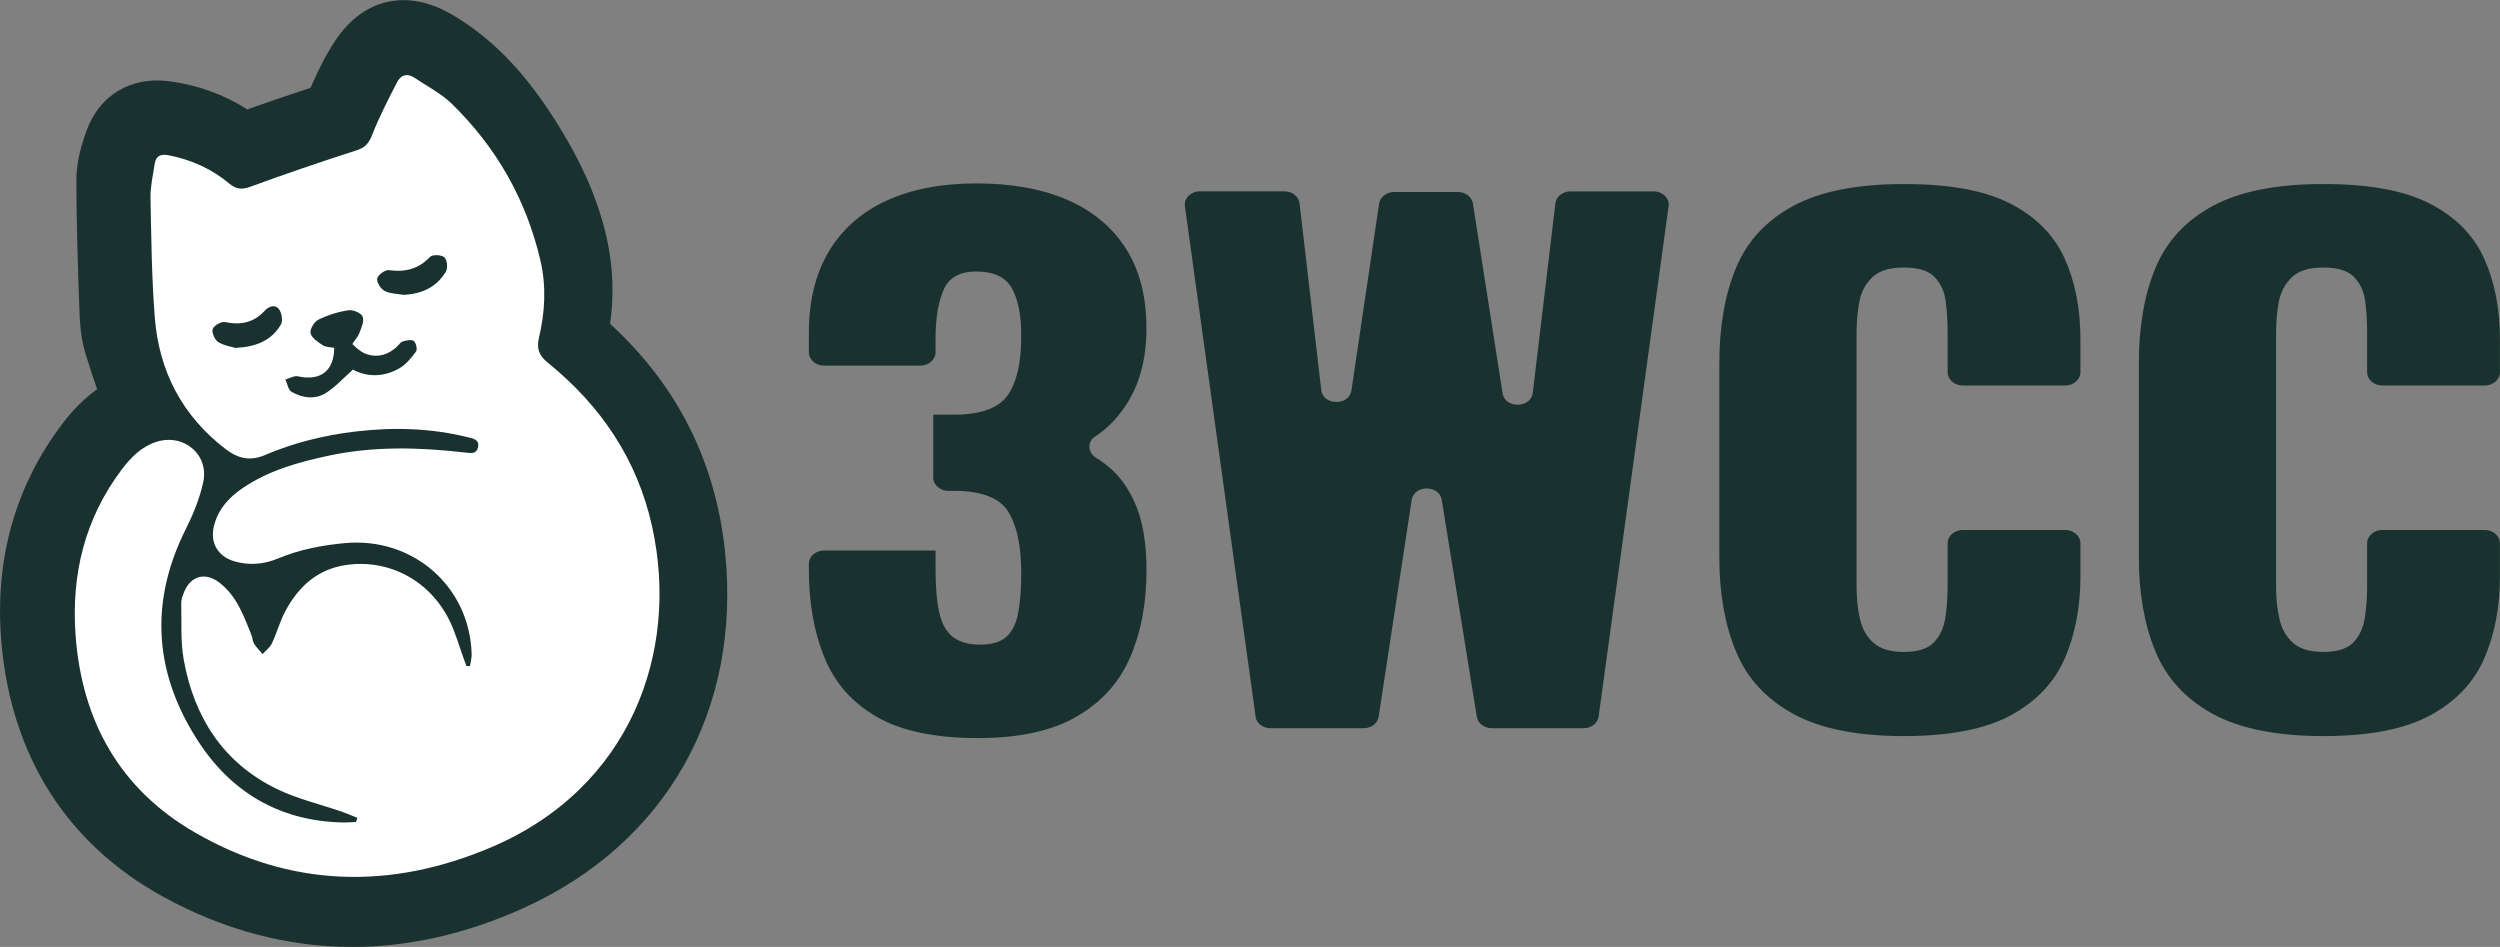 <?xml version="1.0" encoding="UTF-8"?>
<svg id="Layer_1" data-name="Layer 1" xmlns="http://www.w3.org/2000/svg" viewBox="0 0 377.23 142.88">
  <rect x="0" y="0" width="377.23" height="142.88" fill="#808080" stroke="none"/>
  <defs>
    <style>
      .cls-1 {
        fill: #fff;
      }

      .cls-1, .cls-2 {
        stroke-width: 0px;
      }

      .cls-2 {
        fill: #1a322f;
      }
    </style>
  </defs>
  <g>
    <path class="cls-2" d="m53.09,142.88c-9.77,0-19.38-2.56-28.56-7.62C10.13,127.33,1.72,114.12.22,97.04c-1.09-12.42,1.98-23.53,9.14-33.03,1.62-2.16,3.4-3.92,5.3-5.28-.61-1.76-1.21-3.55-1.76-5.36-.69-2.27-.85-4.51-.92-6.58l-.03-.93c-.21-6.09-.42-12.38-.43-18.63,0-3.01.88-5.73,1.64-7.76,1.73-4.59,5.67-7.33,10.54-7.33.62,0,1.26.04,1.92.13,4.23.56,8.15,1.98,11.69,4.24,2.94-1.04,6.18-2.16,9.55-3.26,1.03-2.37,2.14-4.68,3.62-6.95,3.38-5.19,7.54-6.28,10.43-6.28,2.4,0,4.81.73,7.37,2.23,5.71,3.36,10.48,8.17,15.01,15.15,4.44,6.86,7.11,12.93,8.39,19.12.84,4.08.97,8.22.38,12.34,10.07,9.21,15.9,20.73,17.33,34.27,2.54,23.99-8.83,44.14-30.42,53.9-8.61,3.89-17.31,5.86-25.87,5.86Zm-13.83-33.98c1.4,1.45,3.07,2.65,5.02,3.61,1.62.8,3.58,1.4,5.66,2.04,1.17.36,2.34.72,3.49,1.12.66.23,1.3.49,1.95.75l.64.26,6.02,2.39-1.66,5.33c3.45-.63,6.96-1.7,10.5-3.2,19.66-8.34,23.19-26.98,20.24-40.42-1.81-8.23-6.17-15.05-13.34-20.86-3.39-2.75-4.71-6.59-3.71-10.81.74-3.11.8-5.87.21-8.42-1.79-7.7-5.56-14.42-11.21-20-.31.67-.59,1.34-.85,2.01-1.29,3.29-3.48,5.39-6.7,6.43-5.73,1.85-10.9,3.62-15.8,5.41-1.3.48-2.53.71-3.75.71-2.3,0-4.44-.82-6.37-2.43-.09-.08-.19-.16-.29-.23.09,4.83.2,9.79.58,14.57.48,6.1,2.97,10.88,7.6,14.57,4.61-1.88,9.61-3.15,14.88-3.77,2.45-.29,4.87-.44,7.2-.44,4.27,0,8.44.5,12.37,1.48,5.61,1.37,7.34,5.93,6.61,9.6-.77,3.91-3.98,6.54-7.99,6.54-.62,0-1.14-.06-1.48-.1-3.39-.39-6.31-.58-8.99-.58-1.8,0-3.5.08-5.13.25,12.57.81,22.43,10.9,22.75,23.64.03,1.17-.16,2.15-.28,2.73l-.05.24-.94,5.79-5.87.17-5.54.09-2.19-6.06c-.22-.61-.43-1.22-.63-1.83-.35-1.05-.69-2.05-1.06-2.83-1.41-2.99-4.1-4.77-7.19-4.77-.41,0-.83.03-1.24.1-1.23.19-2.55.72-3.95,3.33-.24.45-.5,1.14-.77,1.87-.3.8-.64,1.72-1.09,2.67-.74,1.58-1.8,2.61-2.37,3.17l-.17.17-5.1,5.72Z"/>
    <path class="cls-2" d="m23.37,62.45c-1.3-3.79-2.65-7.42-3.77-11.12-.46-1.52-.57-3.18-.62-4.78-.22-6.44-.45-12.89-.45-19.33,0-1.76.56-3.6,1.19-5.28.87-2.3,2.56-3.06,4.99-2.74,3.91.52,7.43,1.99,10.53,4.39.85.66,1.48.56,2.38.23,4.3-1.53,8.62-3.04,12.97-4.43,1.1-.35,1.62-.85,2.08-1.92,1.07-2.52,2.19-5.07,3.68-7.36,2.27-3.49,4.8-3.94,8.39-1.83,5.38,3.16,9.34,7.78,12.68,12.93,3.35,5.17,6.15,10.62,7.41,16.73.85,4.14.79,8.28-.15,12.39-.21.92-.02,1.39.67,1.96,9.91,8.24,15.74,18.85,17.09,31.58,2.12,20.04-6.85,37.97-26.35,46.78-16.19,7.31-32.49,7.12-48.17-1.51-12.75-7.02-19.44-18.25-20.72-32.71-.91-10.35,1.45-19.84,7.76-28.21,2.22-2.94,4.95-5.18,8.43-5.76Zm30.07,60.74c-.06.2-.13.41-.19.61-.61.03-1.22.1-1.82.09-9.31-.14-16.66-4.27-21.72-11.84-6.84-10.23-7.81-21.13-2.18-32.38,1.13-2.25,2.12-4.66,2.65-7.11.92-4.2-2.95-7.42-7.06-6.11-2.24.72-3.81,2.31-5.18,4.11-5.64,7.45-7.69,15.92-7.01,25.13.96,12.93,6.7,23.17,17.98,29.69,14.4,8.33,29.49,8.71,44.68,2.27,21.13-8.96,28.48-29.55,24.34-48.37-2.23-10.17-7.75-18.3-15.77-24.79-1.31-1.06-1.7-2.1-1.31-3.77.91-3.83,1.12-7.74.22-11.61-2.14-9.21-6.65-17.13-13.41-23.7-1.61-1.56-3.71-2.62-5.6-3.9-1.09-.73-2.05-.43-2.61.65-1.34,2.62-2.71,5.25-3.78,7.98-.49,1.25-1.03,1.9-2.33,2.32-5.38,1.73-10.74,3.55-16.05,5.5-1.32.48-2.16.37-3.21-.51-2.64-2.21-5.71-3.57-9.09-4.24-1.19-.24-1.95.07-2.13,1.31-.25,1.69-.66,3.4-.63,5.1.12,6.03.18,12.07.65,18.07.64,8.11,4.12,14.82,10.68,19.85,1.88,1.44,3.72,1.85,5.92.91,4.38-1.87,8.96-3,13.69-3.56,5.73-.68,11.43-.52,17.05.89.73.18,1.66.34,1.44,1.45-.21,1.07-1.05.94-1.86.84-6.86-.79-13.71-1-20.51.43-4.59.97-9.11,2.21-13.07,4.87-2.07,1.39-3.74,3.16-4.39,5.67-.67,2.57.5,4.69,3.07,5.44,2.23.65,4.47.45,6.57-.43,3.21-1.34,6.54-1.98,9.98-2.31,10.32-1.01,18.98,6.51,19.24,16.78.01.58-.16,1.17-.25,1.76-.18,0-.36,0-.54,0-.17-.46-.33-.92-.5-1.38-.64-1.76-1.14-3.57-1.94-5.25-2.94-6.22-9.22-9.61-15.82-8.6-4.27.65-7.11,3.29-9.06,6.94-.83,1.54-1.28,3.28-2.03,4.87-.29.62-.92,1.08-1.4,1.61-.43-.51-.93-.98-1.28-1.54-.24-.38-.24-.9-.41-1.33-1.16-2.9-2.21-5.88-4.81-7.89-2.22-1.71-4.47-1.02-5.43,1.61-.18.48-.37,1.01-.35,1.51.07,2.85-.12,5.75.38,8.52,1.55,8.61,5.9,15.46,13.9,19.41,3.13,1.55,6.63,2.35,9.96,3.5.78.27,1.53.6,2.3.91Z"/>
    <path class="cls-2" d="m46.39,66.74c-2.15,0-4.35-.61-6.37-1.77-2.63-1.51-3.47-3.97-3.82-5.02l-.03-.08-3.45-7.33,6.68-1.87c-.37-3.83,2.2-7.52,5.08-8.94,2.04-1,4.31-1.71,6.57-2.06.4-.06.82-.09,1.24-.09,2.92,0,6.43,1.57,8.07,4.58.36-.04.71-.06,1.05-.06,2.27,0,3.87.87,4.82,1.59,3.04,2.34,4.48,7.57,1.67,11.33-1.15,1.53-2.61,3.26-4.74,4.47-2.21,1.25-4.66,1.9-7.1,1.9-.47,0-.93-.02-1.4-.07-.67.57-1.4,1.15-2.24,1.67-1.81,1.14-3.9,1.74-6.04,1.74Z"/>
    <path class="cls-2" d="m52.77,55.56c-1.51,1.34-2.66,2.63-4.06,3.51-1.65,1.04-3.55.78-5.2-.17-.5-.29-.63-1.22-.93-1.85.63-.18,1.32-.61,1.88-.49,3.38.75,5.46-.77,5.49-4.3-.56-.11-1.25-.07-1.72-.38-.73-.48-1.68-1.1-1.85-1.82-.14-.58.56-1.75,1.19-2.05,1.41-.69,2.98-1.18,4.54-1.42.69-.1,1.95.44,2.14.98.25.7-.22,1.72-.54,2.54-.23.61-1.09,1.52-1,1.61.63.62,1.39,1.27,2.22,1.53,1.64.52,3.17.05,4.45-1.13.3-.28.56-.72.92-.82.54-.16,1.32-.33,1.66-.07.34.27.57,1.28.34,1.59-.72.97-1.55,1.99-2.58,2.57-2.36,1.33-4.86,1.29-6.95.16Z"/>
    <path class="cls-2" d="m33.03,58.98l-.18-.04c-.9-.21-2.57-.61-4.22-1.68-2.9-1.87-5.05-6.21-3.6-10.23,1.33-3.68,5.28-5.67,8.32-5.67.47,0,.94.04,1.39.13,1.68-1.6,3.84-2.5,6.03-2.5,2.54,0,4.88,1.17,6.43,3.22,1.86,2.45,2.72,6.69.77,10.06-2.54,4.37-6.78,6.72-12.59,7.01l-1.25.06-1.1-.35Z"/>
    <path class="cls-2" d="m35.03,52.27c-.59-.18-1.73-.33-2.6-.89-.52-.34-1-1.46-.81-1.98.19-.52,1.31-1.14,1.88-1.02,2.35.49,4.32.08,5.96-1.71.65-.71,1.59-.99,2.16-.23.42.55.61,1.75.29,2.3-1.39,2.39-3.68,3.38-6.89,3.54Z"/>
    <path class="cls-2" d="m59.11,51.15c-.15-.03-.3-.04-.45-.06-1.01-.12-2.7-.32-4.43-1.25-2.93-1.57-5.55-5.45-4.62-9.57.84-3.71,4.65-6.73,8.5-6.73h.49l.56.07c.1.01.18.02.25.03,1.49-1.52,3.6-2.36,5.95-2.36,1.31,0,3.82.27,5.86,2.09,2.92,2.6,3.64,7.51,1.61,10.94-2.51,4.24-6.82,6.71-12.14,6.95l-.79.04-.8-.15Z"/>
    <path class="cls-2" d="m60.38,44.27c-.96-.18-2.03-.16-2.85-.6-.57-.31-1.21-1.33-1.09-1.87.12-.55,1.2-1.34,1.75-1.26,2.46.34,4.47-.15,6.22-2,.36-.38,1.73-.32,2.16.06.41.37.55,1.62.24,2.15-1.41,2.38-3.67,3.4-6.43,3.52Z"/>
  </g>
  <g>
    <path class="cls-2" d="m147.58,111.37c-6.49,0-11.58-1.07-15.28-3.2-3.7-2.13-6.34-5.12-7.9-8.95-1.57-3.83-2.35-8.25-2.35-13.25v-.9c0-1.1,1.03-2,2.29-2h16.83v2.9c0,2.67.19,4.83.57,6.5.38,1.67,1.07,2.88,2.06,3.65.99.77,2.37,1.15,4.12,1.15s3.07-.4,3.95-1.2c.88-.8,1.47-2,1.77-3.6.3-1.6.46-3.6.46-6,0-4-.63-7.05-1.89-9.15-1.26-2.1-3.87-3.18-7.84-3.25h-1.26c-1.26,0-2.29-.9-2.29-2v-9.5h3.09c4.04,0,6.75-.97,8.13-2.9,1.37-1.93,2.06-4.93,2.06-9,0-3.13-.48-5.53-1.43-7.2-.95-1.67-2.73-2.5-5.32-2.5s-4.18.93-4.98,2.8c-.8,1.87-1.2,4.27-1.2,7.2v2.2c0,1.1-1.03,2-2.29,2h-14.54c-1.26,0-2.29-.9-2.29-2v-2.9c0-4.87,1.01-8.98,3.03-12.35,2.02-3.37,4.92-5.92,8.7-7.65,3.78-1.73,8.3-2.6,13.57-2.6s9.92.83,13.74,2.5c3.81,1.67,6.75,4.12,8.81,7.35,2.06,3.23,3.09,7.25,3.09,12.05s-1.11,8.7-3.32,11.9c-1.31,1.89-2.78,3.35-4.4,4.38-1.26.79-1.15,2.44.11,3.22.72.44,1.4.94,2.06,1.5,1.72,1.47,3.07,3.45,4.07,5.95.99,2.5,1.49,5.68,1.49,9.55,0,4.93-.82,9.3-2.46,13.1-1.64,3.8-4.33,6.78-8.07,8.95-3.74,2.17-8.7,3.25-14.88,3.25Z"/>
    <path class="cls-2" d="m189.46,108.11l-10.67-77c-.16-1.19.9-2.24,2.27-2.24h12.75c1.17,0,2.16.78,2.28,1.8l3.28,28.19c.28,2.36,4.2,2.41,4.55.05l4.18-28.2c.15-1,1.12-1.74,2.27-1.74h9.61c1.14,0,2.11.74,2.27,1.73l4.48,28.64c.37,2.34,4.26,2.29,4.55-.06l3.42-28.61c.12-1.02,1.1-1.79,2.28-1.79h12.53c1.37,0,2.44,1.05,2.27,2.24l-10.56,77c-.14,1.01-1.11,1.76-2.27,1.76h-13.84c-1.14,0-2.11-.73-2.27-1.72l-5.29-32.73c-.37-2.3-4.19-2.29-4.54.02l-4.98,32.69c-.15.99-1.12,1.74-2.27,1.74h-14.05c-1.16,0-2.13-.76-2.27-1.76Z"/>
    <path class="cls-2" d="m287.25,111.07c-7.02,0-12.58-1.12-16.66-3.35-4.08-2.23-6.97-5.37-8.64-9.4-1.68-4.03-2.52-8.78-2.52-14.25v-29.2c0-5.6.84-10.42,2.52-14.45,1.68-4.03,4.56-7.15,8.64-9.35,4.08-2.2,9.63-3.3,16.66-3.3s12.23.98,16.08,2.95c3.85,1.97,6.58,4.72,8.19,8.25,1.6,3.53,2.4,7.6,2.4,12.2v5c0,1.1-1.03,2-2.29,2h-15.46c-1.26,0-2.29-.9-2.29-2v-6.1c0-1.6-.1-3.13-.29-4.6-.19-1.47-.74-2.68-1.66-3.65-.92-.97-2.48-1.45-4.69-1.45s-3.72.5-4.75,1.5c-1.03,1-1.68,2.25-1.95,3.75-.27,1.5-.4,3.08-.4,4.75v38.1c0,1.8.17,3.45.52,4.95s1.03,2.7,2.06,3.6,2.54,1.35,4.52,1.35c2.14,0,3.66-.48,4.58-1.45.92-.97,1.49-2.22,1.72-3.75.23-1.53.34-3.1.34-4.7v-6.5c0-1.1,1.03-2,2.29-2h15.46c1.26,0,2.29.9,2.29,2v5c0,4.6-.78,8.72-2.35,12.35-1.57,3.63-4.28,6.5-8.13,8.6-3.85,2.1-9.25,3.15-16.2,3.15Z"/>
    <path class="cls-2" d="m350.55,111.07c-7.02,0-12.58-1.12-16.66-3.35-4.08-2.23-6.97-5.37-8.64-9.4-1.68-4.03-2.52-8.78-2.52-14.25v-29.2c0-5.6.84-10.42,2.52-14.45,1.68-4.03,4.56-7.15,8.64-9.35,4.08-2.2,9.63-3.3,16.66-3.3s12.23.98,16.08,2.95c3.85,1.97,6.58,4.72,8.19,8.25,1.6,3.53,2.4,7.6,2.4,12.2v5c0,1.1-1.03,2-2.29,2h-15.46c-1.26,0-2.29-.9-2.29-2v-6.1c0-1.6-.1-3.13-.29-4.6-.19-1.47-.74-2.68-1.66-3.65-.92-.97-2.48-1.45-4.69-1.45s-3.72.5-4.75,1.5c-1.03,1-1.68,2.25-1.95,3.75-.27,1.5-.4,3.08-.4,4.75v38.1c0,1.8.17,3.45.52,4.95s1.03,2.7,2.06,3.6,2.54,1.35,4.52,1.35c2.14,0,3.66-.48,4.58-1.45.92-.97,1.49-2.22,1.72-3.75.23-1.53.34-3.1.34-4.7v-6.5c0-1.1,1.03-2,2.29-2h15.46c1.26,0,2.29.9,2.29,2v5c0,4.6-.78,8.72-2.35,12.35-1.57,3.63-4.28,6.5-8.13,8.6-3.85,2.1-9.25,3.15-16.2,3.15Z"/>
  </g>
  <path class="cls-1" d="m58.17,11.4l-4.34,8.94-11.49,5.62-6.64.26-11.74-4.85s-1.53,2.55-2.04,3.32-1.02,10.72-1.02,10.72c0,0,.26,10.98.26,11.74s3.57,11.49,3.57,11.49l4.34,6.64-6.64,1.02s-6.64,5.11-7.4,5.87-5.36,14.55-5.36,14.55v8.68c0,2.3,2.3,13.02,2.81,13.79s4.85,9.96,6.64,10.72,17.11,10.98,17.11,10.98l19.91,3.83s23.49-6.38,24.26-7.4,10.47-10.72,12.77-12.26,8.17-16.09,8.17-16.09l-1.02-21.45-6.89-15.32-11.49-9.96,2.3-10.21-6.89-18.13-10.72-12-5.87-2.81-2.55,2.3Z"/>
  <path class="cls-2" d="m23.85,62.67c-1.3-3.79-2.65-7.42-3.77-11.12-.46-1.52-.57-3.18-.62-4.78-.22-6.44-.45-12.89-.45-19.33,0-1.76.56-3.6,1.19-5.28.87-2.3,2.56-3.06,4.99-2.74,3.91.52,7.43,1.99,10.53,4.39.85.66,1.48.56,2.38.23,4.3-1.53,8.62-3.04,12.97-4.43,1.1-.35,1.62-.85,2.08-1.92,1.07-2.52,2.19-5.07,3.68-7.36,2.27-3.49,4.8-3.94,8.39-1.83,5.38,3.16,9.34,7.78,12.68,12.93,3.35,5.17,6.15,10.62,7.41,16.73.85,4.14.79,8.28-.15,12.39-.21.92-.02,1.39.67,1.96,9.91,8.24,15.74,18.85,17.09,31.58,2.12,20.04-6.85,37.97-26.35,46.78-16.19,7.31-32.49,7.12-48.17-1.51-12.75-7.02-19.44-18.25-20.72-32.71-.91-10.35,1.45-19.84,7.76-28.21,2.22-2.94,4.95-5.18,8.43-5.76Zm30.07,60.74c-.06.2-.13.41-.19.61-.61.03-1.22.1-1.82.09-9.31-.14-16.66-4.27-21.72-11.84-6.84-10.23-7.81-21.13-2.18-32.38,1.13-2.25,2.12-4.66,2.65-7.11.92-4.2-2.95-7.42-7.06-6.11-2.24.72-3.81,2.31-5.18,4.11-5.64,7.45-7.69,15.92-7.01,25.13.96,12.93,6.7,23.17,17.98,29.69,14.4,8.33,29.49,8.71,44.68,2.27,21.13-8.96,28.48-29.55,24.34-48.37-2.23-10.17-7.75-18.3-15.77-24.79-1.31-1.06-1.7-2.1-1.31-3.77.91-3.83,1.12-7.74.22-11.61-2.14-9.21-6.65-17.13-13.41-23.7-1.61-1.56-3.71-2.62-5.6-3.9-1.09-.73-2.05-.43-2.61.65-1.34,2.62-2.71,5.25-3.78,7.98-.49,1.25-1.03,1.9-2.33,2.32-5.38,1.73-10.74,3.55-16.05,5.5-1.32.48-2.16.37-3.21-.51-2.64-2.21-5.71-3.57-9.09-4.24-1.19-.24-1.95.07-2.13,1.31-.25,1.69-.66,3.4-.63,5.1.12,6.03.18,12.07.65,18.07.64,8.11,4.12,14.82,10.68,19.85,1.88,1.44,3.72,1.85,5.92.91,4.38-1.87,8.96-3,13.69-3.56,5.73-.68,11.43-.52,17.05.89.73.18,1.66.34,1.44,1.45-.21,1.07-1.05.94-1.86.84-6.86-.79-13.71-1-20.51.43-4.59.97-9.11,2.21-13.07,4.87-2.07,1.39-3.74,3.16-4.39,5.67-.67,2.57.5,4.69,3.07,5.44,2.23.65,4.47.45,6.57-.43,3.21-1.34,6.54-1.98,9.98-2.31,10.32-1.01,18.98,6.51,19.24,16.78.01.58-.16,1.17-.25,1.76-.18,0-.36,0-.54,0-.17-.46-.33-.92-.5-1.38-.64-1.76-1.14-3.57-1.94-5.25-2.94-6.22-9.22-9.61-15.82-8.6-4.27.65-7.11,3.29-9.06,6.94-.83,1.54-1.28,3.28-2.03,4.87-.29.62-.92,1.08-1.4,1.61-.43-.51-.93-.98-1.28-1.54-.24-.38-.24-.9-.41-1.33-1.16-2.9-2.21-5.88-4.81-7.89-2.22-1.71-4.47-1.02-5.43,1.61-.18.48-.37,1.01-.35,1.51.07,2.85-.12,5.75.38,8.52,1.55,8.61,5.9,15.46,13.9,19.41,3.13,1.55,6.63,2.35,9.96,3.5.78.27,1.53.6,2.3.91Z"/>
  <path class="cls-2" d="m53.25,55.78c-1.51,1.34-2.66,2.63-4.06,3.51-1.65,1.04-3.55.78-5.2-.17-.5-.29-.63-1.22-.93-1.85.63-.18,1.32-.61,1.88-.49,3.38.75,5.46-.77,5.49-4.3-.56-.11-1.25-.07-1.72-.38-.73-.48-1.68-1.1-1.85-1.82-.14-.58.56-1.75,1.19-2.05,1.41-.69,2.98-1.18,4.54-1.42.69-.1,1.95.44,2.14.98.25.7-.22,1.72-.54,2.54-.23.61-1.09,1.52-1,1.61.63.62,1.39,1.27,2.22,1.53,1.64.52,3.17.05,4.45-1.13.3-.28.56-.72.92-.82.54-.16,1.32-.33,1.66-.07.34.27.57,1.28.34,1.59-.72.97-1.55,1.99-2.58,2.57-2.36,1.33-4.86,1.29-6.95.16Z"/>
  <path class="cls-2" d="m35.51,52.49c-.59-.18-1.73-.33-2.6-.89-.52-.34-1-1.46-.81-1.98.19-.52,1.31-1.14,1.88-1.02,2.35.49,4.32.08,5.96-1.71.65-.71,1.59-.99,2.16-.23.42.55.61,1.75.29,2.3-1.39,2.39-3.68,3.38-6.89,3.54Z"/>
  <path class="cls-2" d="m60.86,44.49c-.96-.18-2.03-.16-2.85-.6-.57-.31-1.21-1.33-1.09-1.87.12-.55,1.2-1.34,1.75-1.26,2.46.34,4.47-.15,6.22-2,.36-.38,1.73-.32,2.16.06.41.37.55,1.62.24,2.15-1.41,2.38-3.67,3.4-6.43,3.52Z"/>
</svg>